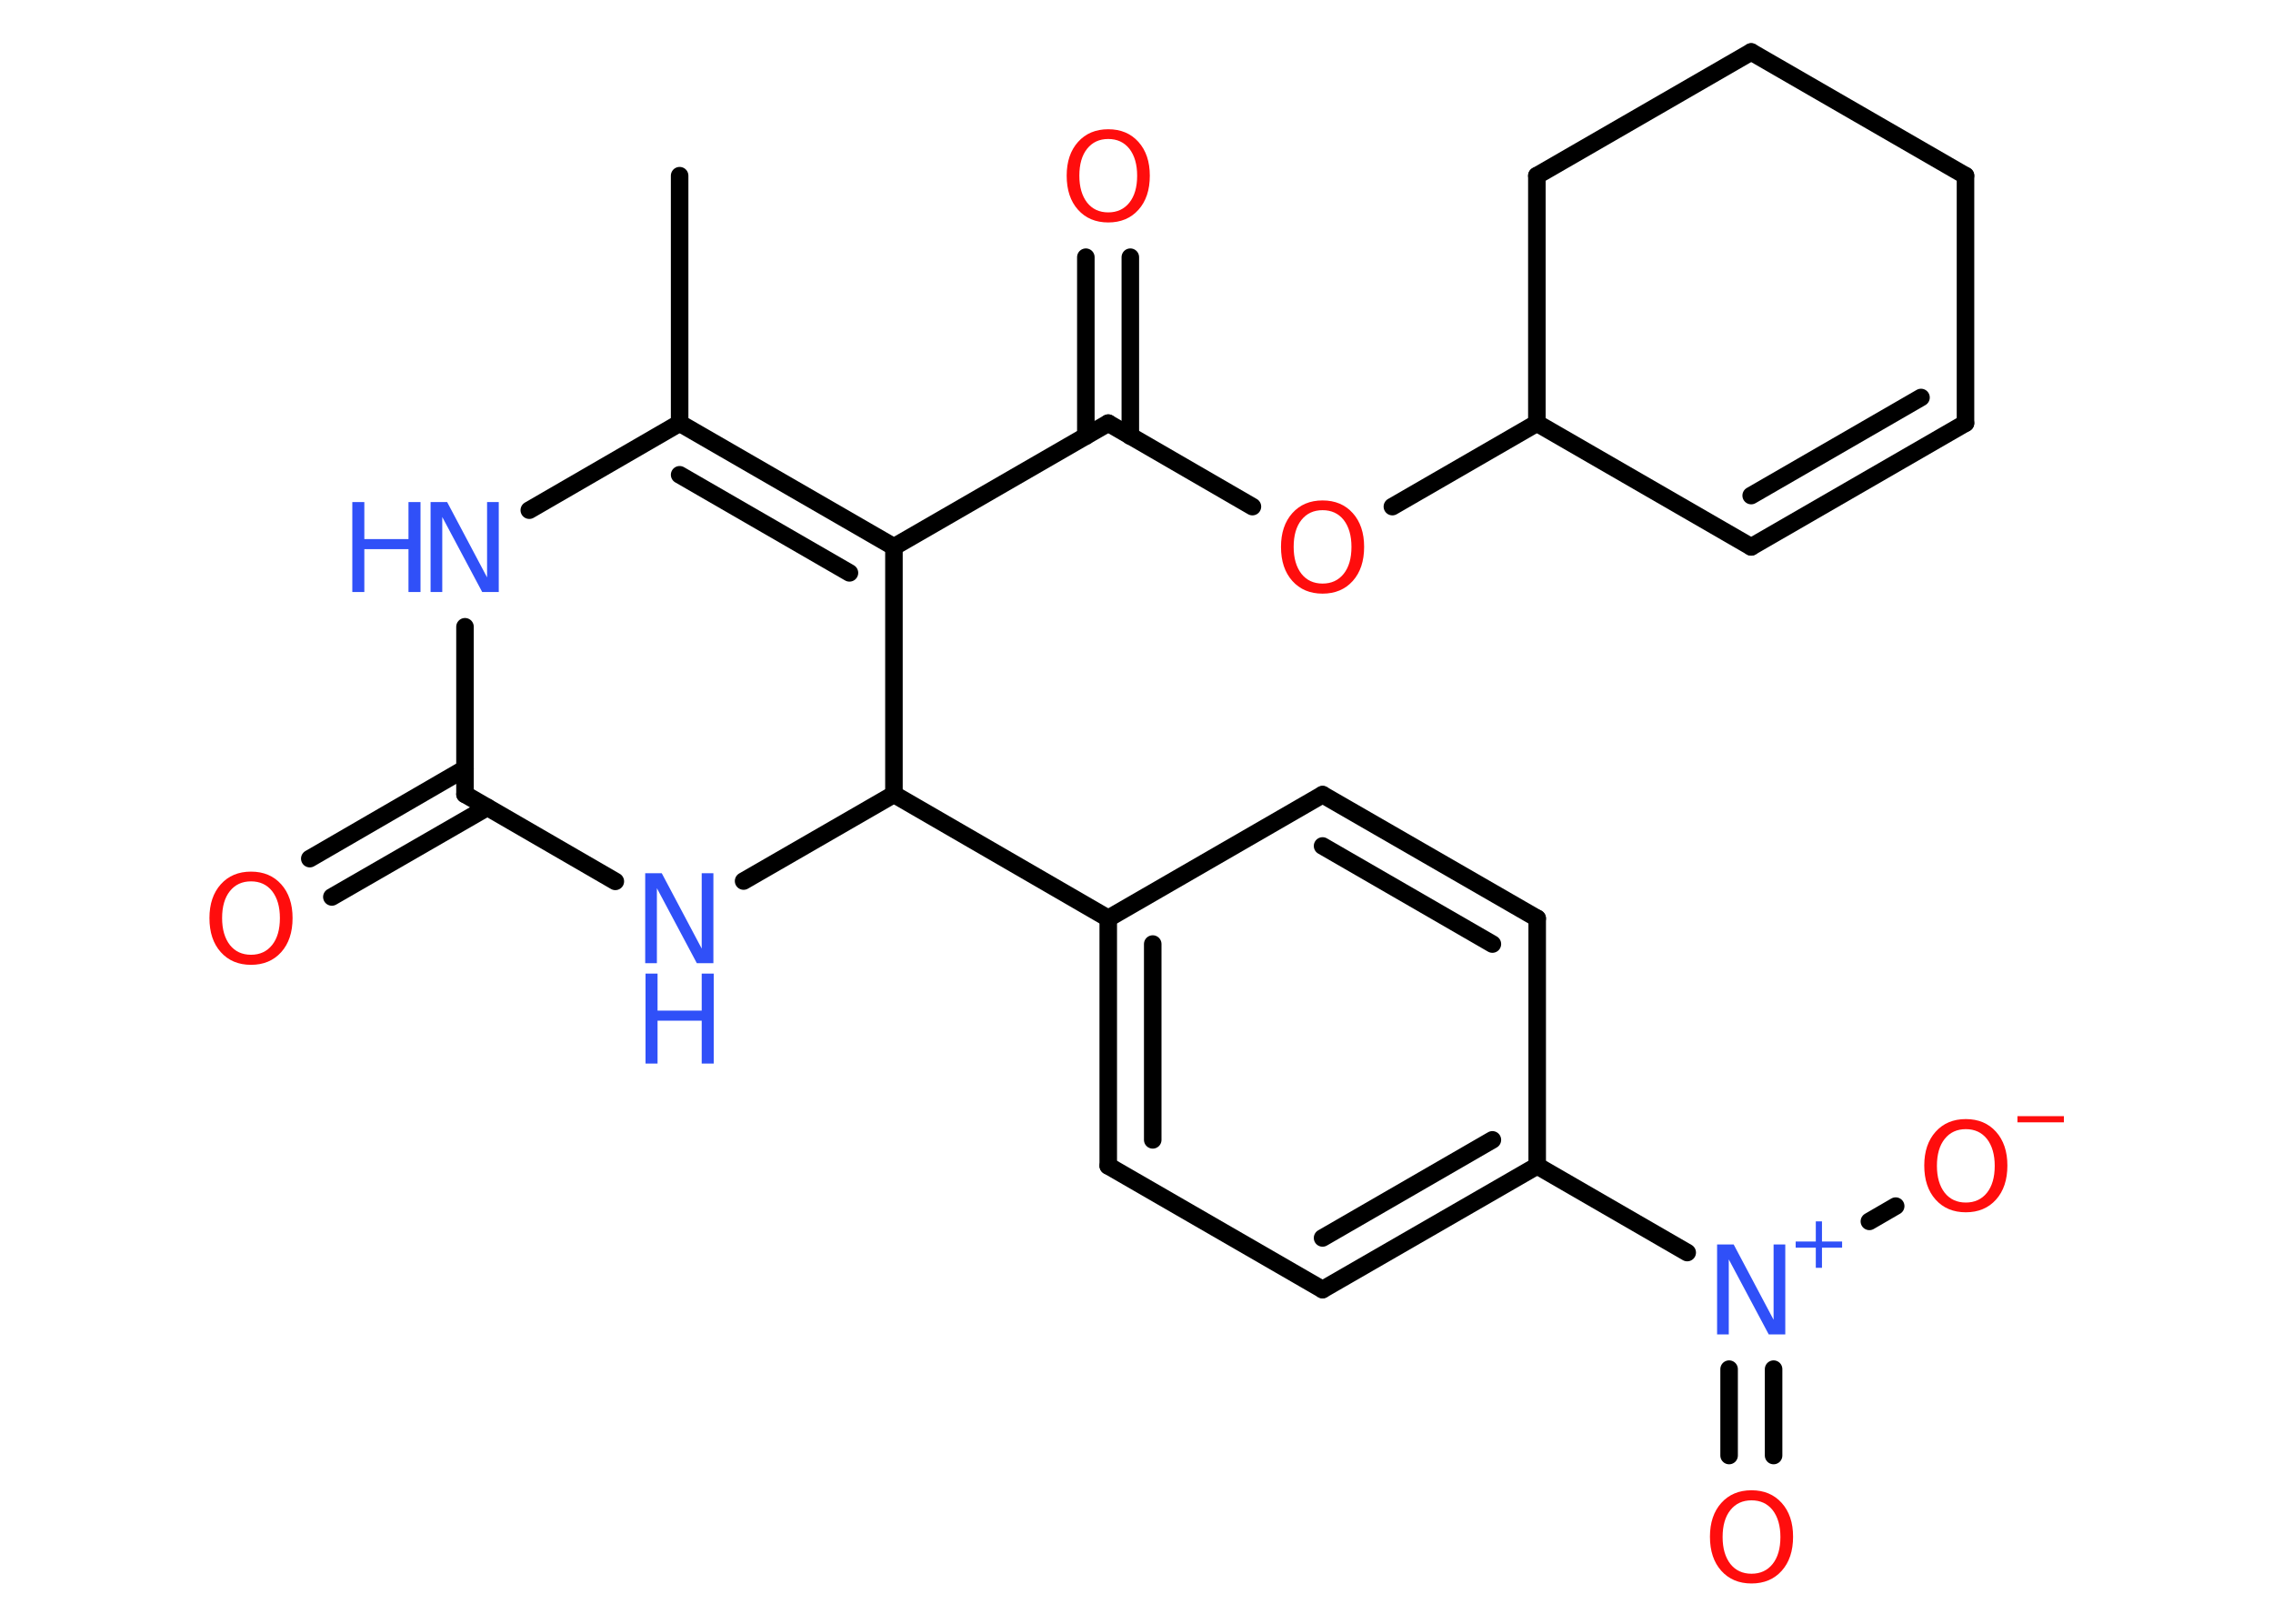 <?xml version='1.0' encoding='UTF-8'?>
<!DOCTYPE svg PUBLIC "-//W3C//DTD SVG 1.1//EN" "http://www.w3.org/Graphics/SVG/1.1/DTD/svg11.dtd">
<svg version='1.2' xmlns='http://www.w3.org/2000/svg' xmlns:xlink='http://www.w3.org/1999/xlink' width='70.0mm' height='50.0mm' viewBox='0 0 70.0 50.0'>
  <desc>Generated by the Chemistry Development Kit (http://github.com/cdk)</desc>
  <g stroke-linecap='round' stroke-linejoin='round' stroke='#000000' stroke-width='.54' fill='#FF0D0D'>
    <rect x='.0' y='.0' width='70.0' height='50.0' fill='#FFFFFF' stroke='none'/>
    <g id='mol1' class='mol'>
      <line id='mol1bnd1' class='bond' x1='20.93' y1='5.41' x2='20.93' y2='13.03'/>
      <g id='mol1bnd2' class='bond'>
        <line x1='27.53' y1='16.84' x2='20.93' y2='13.03'/>
        <line x1='26.16' y1='17.64' x2='20.93' y2='14.62'/>
      </g>
      <line id='mol1bnd3' class='bond' x1='27.53' y1='16.84' x2='34.13' y2='13.03'/>
      <g id='mol1bnd4' class='bond'>
        <line x1='33.44' y1='13.43' x2='33.44' y2='7.92'/>
        <line x1='34.81' y1='13.43' x2='34.81' y2='7.92'/>
      </g>
      <line id='mol1bnd5' class='bond' x1='34.13' y1='13.03' x2='38.57' y2='15.6'/>
      <line id='mol1bnd6' class='bond' x1='42.88' y1='15.6' x2='47.33' y2='13.03'/>
      <line id='mol1bnd7' class='bond' x1='47.33' y1='13.03' x2='53.93' y2='16.84'/>
      <g id='mol1bnd8' class='bond'>
        <line x1='53.93' y1='16.84' x2='60.53' y2='13.03'/>
        <line x1='53.93' y1='15.26' x2='59.16' y2='12.24'/>
      </g>
      <line id='mol1bnd9' class='bond' x1='60.53' y1='13.03' x2='60.53' y2='5.41'/>
      <line id='mol1bnd10' class='bond' x1='60.53' y1='5.41' x2='53.93' y2='1.6'/>
      <line id='mol1bnd11' class='bond' x1='53.93' y1='1.6' x2='47.33' y2='5.41'/>
      <line id='mol1bnd12' class='bond' x1='47.33' y1='13.03' x2='47.33' y2='5.41'/>
      <line id='mol1bnd13' class='bond' x1='27.53' y1='16.84' x2='27.53' y2='24.46'/>
      <line id='mol1bnd14' class='bond' x1='27.53' y1='24.46' x2='34.13' y2='28.28'/>
      <g id='mol1bnd15' class='bond'>
        <line x1='34.13' y1='28.28' x2='34.13' y2='35.9'/>
        <line x1='35.5' y1='29.07' x2='35.5' y2='35.1'/>
      </g>
      <line id='mol1bnd16' class='bond' x1='34.13' y1='35.9' x2='40.73' y2='39.71'/>
      <g id='mol1bnd17' class='bond'>
        <line x1='40.73' y1='39.71' x2='47.34' y2='35.9'/>
        <line x1='40.73' y1='38.12' x2='45.96' y2='35.1'/>
      </g>
      <line id='mol1bnd18' class='bond' x1='47.34' y1='35.9' x2='51.96' y2='38.57'/>
      <g id='mol1bnd19' class='bond'>
        <line x1='54.62' y1='42.16' x2='54.62' y2='44.82'/>
        <line x1='53.25' y1='42.16' x2='53.25' y2='44.82'/>
      </g>
      <line id='mol1bnd20' class='bond' x1='57.57' y1='37.61' x2='58.38' y2='37.14'/>
      <line id='mol1bnd21' class='bond' x1='47.34' y1='35.9' x2='47.34' y2='28.28'/>
      <g id='mol1bnd22' class='bond'>
        <line x1='47.34' y1='28.28' x2='40.73' y2='24.47'/>
        <line x1='45.96' y1='29.07' x2='40.73' y2='26.05'/>
      </g>
      <line id='mol1bnd23' class='bond' x1='34.13' y1='28.28' x2='40.73' y2='24.47'/>
      <line id='mol1bnd24' class='bond' x1='27.53' y1='24.46' x2='22.9' y2='27.13'/>
      <line id='mol1bnd25' class='bond' x1='18.95' y1='27.14' x2='14.32' y2='24.46'/>
      <g id='mol1bnd26' class='bond'>
        <line x1='15.01' y1='24.86' x2='10.22' y2='27.62'/>
        <line x1='14.32' y1='23.67' x2='9.54' y2='26.44'/>
      </g>
      <line id='mol1bnd27' class='bond' x1='14.32' y1='24.46' x2='14.32' y2='19.3'/>
      <line id='mol1bnd28' class='bond' x1='20.93' y1='13.03' x2='16.3' y2='15.71'/>
      <path id='mol1atm5' class='atom' d='M34.13 4.28q-.41 .0 -.65 .3q-.24 .3 -.24 .83q.0 .52 .24 .83q.24 .3 .65 .3q.41 .0 .65 -.3q.24 -.3 .24 -.83q.0 -.52 -.24 -.83q-.24 -.3 -.65 -.3zM34.13 3.98q.58 .0 .93 .39q.35 .39 .35 1.04q.0 .66 -.35 1.05q-.35 .39 -.93 .39q-.58 .0 -.93 -.39q-.35 -.39 -.35 -1.05q.0 -.65 .35 -1.04q.35 -.39 .93 -.39z' stroke='none'/>
      <path id='mol1atm6' class='atom' d='M40.73 15.71q-.41 .0 -.65 .3q-.24 .3 -.24 .83q.0 .52 .24 .83q.24 .3 .65 .3q.41 .0 .65 -.3q.24 -.3 .24 -.83q.0 -.52 -.24 -.83q-.24 -.3 -.65 -.3zM40.73 15.41q.58 .0 .93 .39q.35 .39 .35 1.04q.0 .66 -.35 1.05q-.35 .39 -.93 .39q-.58 .0 -.93 -.39q-.35 -.39 -.35 -1.05q.0 -.65 .35 -1.04q.35 -.39 .93 -.39z' stroke='none'/>
      <g id='mol1atm18' class='atom'>
        <path d='M52.89 38.32h.5l1.23 2.32v-2.32h.36v2.77h-.51l-1.23 -2.31v2.31h-.36v-2.77z' stroke='none' fill='#3050F8'/>
        <path d='M56.11 37.61v.62h.62v.19h-.62v.62h-.19v-.62h-.62v-.19h.62v-.62h.19z' stroke='none' fill='#3050F8'/>
      </g>
      <path id='mol1atm19' class='atom' d='M53.94 46.2q-.41 .0 -.65 .3q-.24 .3 -.24 .83q.0 .52 .24 .83q.24 .3 .65 .3q.41 .0 .65 -.3q.24 -.3 .24 -.83q.0 -.52 -.24 -.83q-.24 -.3 -.65 -.3zM53.94 45.89q.58 .0 .93 .39q.35 .39 .35 1.04q.0 .66 -.35 1.05q-.35 .39 -.93 .39q-.58 .0 -.93 -.39q-.35 -.39 -.35 -1.05q.0 -.65 .35 -1.04q.35 -.39 .93 -.39z' stroke='none'/>
      <g id='mol1atm20' class='atom'>
        <path d='M60.54 34.77q-.41 .0 -.65 .3q-.24 .3 -.24 .83q.0 .52 .24 .83q.24 .3 .65 .3q.41 .0 .65 -.3q.24 -.3 .24 -.83q.0 -.52 -.24 -.83q-.24 -.3 -.65 -.3zM60.54 34.46q.58 .0 .93 .39q.35 .39 .35 1.04q.0 .66 -.35 1.05q-.35 .39 -.93 .39q-.58 .0 -.93 -.39q-.35 -.39 -.35 -1.05q.0 -.65 .35 -1.04q.35 -.39 .93 -.39z' stroke='none'/>
        <path d='M62.13 34.37h1.43v.19h-1.43v-.19z' stroke='none'/>
      </g>
      <g id='mol1atm23' class='atom'>
        <path d='M19.88 26.89h.5l1.23 2.32v-2.32h.36v2.77h-.51l-1.23 -2.31v2.31h-.36v-2.77z' stroke='none' fill='#3050F8'/>
        <path d='M19.88 29.98h.37v1.14h1.36v-1.14h.37v2.77h-.37v-1.32h-1.36v1.32h-.37v-2.77z' stroke='none' fill='#3050F8'/>
      </g>
      <path id='mol1atm25' class='atom' d='M7.73 27.14q-.41 .0 -.65 .3q-.24 .3 -.24 .83q.0 .52 .24 .83q.24 .3 .65 .3q.41 .0 .65 -.3q.24 -.3 .24 -.83q.0 -.52 -.24 -.83q-.24 -.3 -.65 -.3zM7.73 26.84q.58 .0 .93 .39q.35 .39 .35 1.04q.0 .66 -.35 1.05q-.35 .39 -.93 .39q-.58 .0 -.93 -.39q-.35 -.39 -.35 -1.05q.0 -.65 .35 -1.04q.35 -.39 .93 -.39z' stroke='none'/>
      <g id='mol1atm26' class='atom'>
        <path d='M13.27 15.46h.5l1.23 2.32v-2.32h.36v2.77h-.51l-1.23 -2.31v2.31h-.36v-2.77z' stroke='none' fill='#3050F8'/>
        <path d='M10.85 15.46h.37v1.14h1.36v-1.14h.37v2.77h-.37v-1.32h-1.36v1.32h-.37v-2.77z' stroke='none' fill='#3050F8'/>
      </g>
    </g>
  </g>
</svg>

